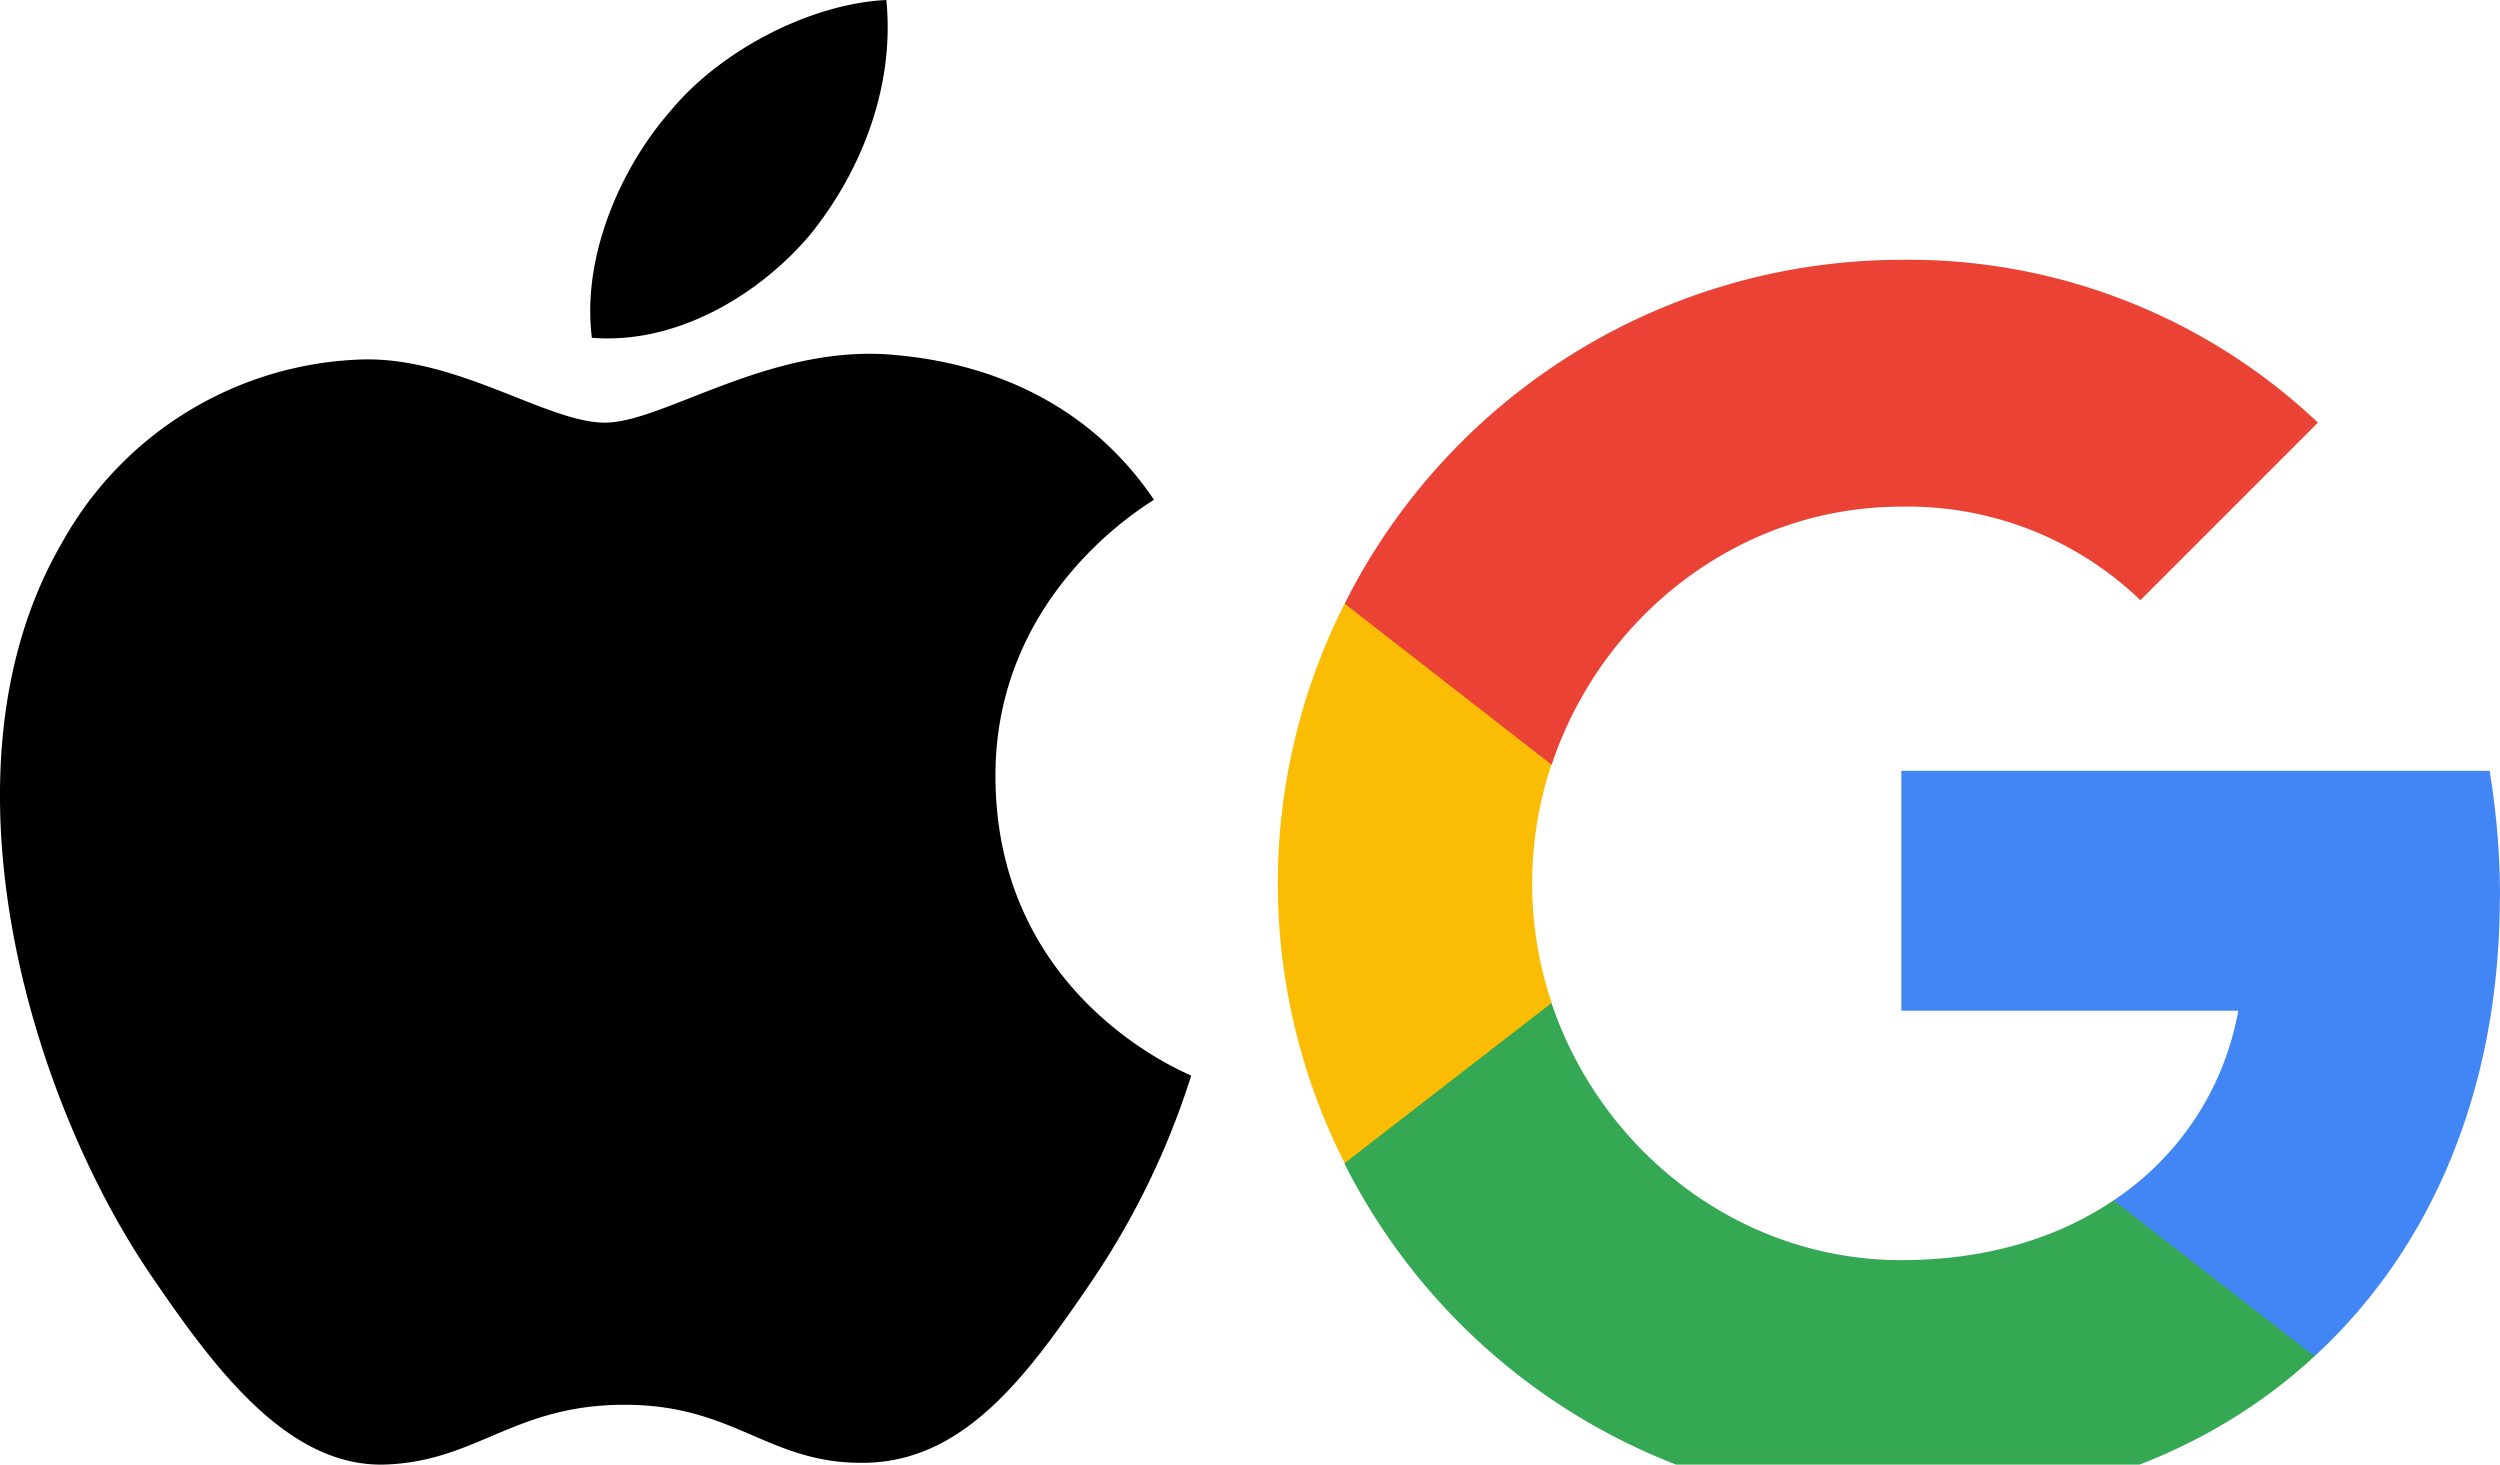 <svg xmlns="http://www.w3.org/2000/svg" viewBox="0 0 288.66 169.11">
    <g>
        <g id="Capa_2" data-name="Capa 2">
            <g id="Layer_1" data-name="Layer 1">
                <path d="M93.54,27.1c-6,7.1-15.6,12.7-25.2,11.9-1.2-9.6,3.5-19.8,9-26.1,6-7.3,16.5-12.5,25-12.9,1,10-2.9,19.8-8.8,27.1m8.7,13.8c-13.9-.8-25.8,7.9-32.4,7.9S53,41.3,42,41.5A41.07,41.07,0,0,0,7.14,62.7c-15,25.8-3.9,64,10.6,85,7.1,10.4,15.6,21.8,26.8,21.4,10.6-.4,14.8-6.9,27.6-6.9s16.6,6.9,27.8,6.7c11.6-.2,18.9-10.4,26-20.8a91.21,91.21,0,0,0,11.6-23.9c-.2-.2-22.4-8.7-22.6-34.3-.2-21.4,17.5-31.6,18.3-32.2-10-14.8-25.6-16.4-31-16.8"/>
            </g>
        </g>
    </g>

    <g transform="translate(147.54, 30)">
        <g data-name="Capa 2">
            <g data-name="Capa 1">
                <path d="M141.12 73.6a89 89 0 0 0-1.2-14.6H72v27.7h38.9a33.34 33.34 0 0 1-14.4 21.9v18h23.2c13.6-12.5 21.4-31 21.4-53Z" style="fill:#4285f4"/>
                <path d="M72 144c19.4 0 35.8-6.4 47.7-17.4l-23.2-18c-6.5 4.4-14.8 6.9-24.5 6.9-18.8 0-34.7-12.7-40.4-29.7H7.72v18.6A72.1 72.1 0 0 0 72 144Z" style="fill:#34a853"/>
                <path d="M31.62 85.8a43.44 43.44 0 0 1 0-27.6V39.7H7.72a71.45 71.45 0 0 0 0 64.6Z" style="fill:#fbbc04"/>
                <path d="M72 28.5a38.75 38.75 0 0 1 27.6 10.8l20.5-20.5A68.73 68.73 0 0 0 72 0 72 72 0 0 0 7.72 39.7l23.9 18.6c5.7-17.1 21.6-29.8 40.38-29.8Z" style="fill:#ea4335"/>
            </g>
        </g>
    </g>
</svg>


